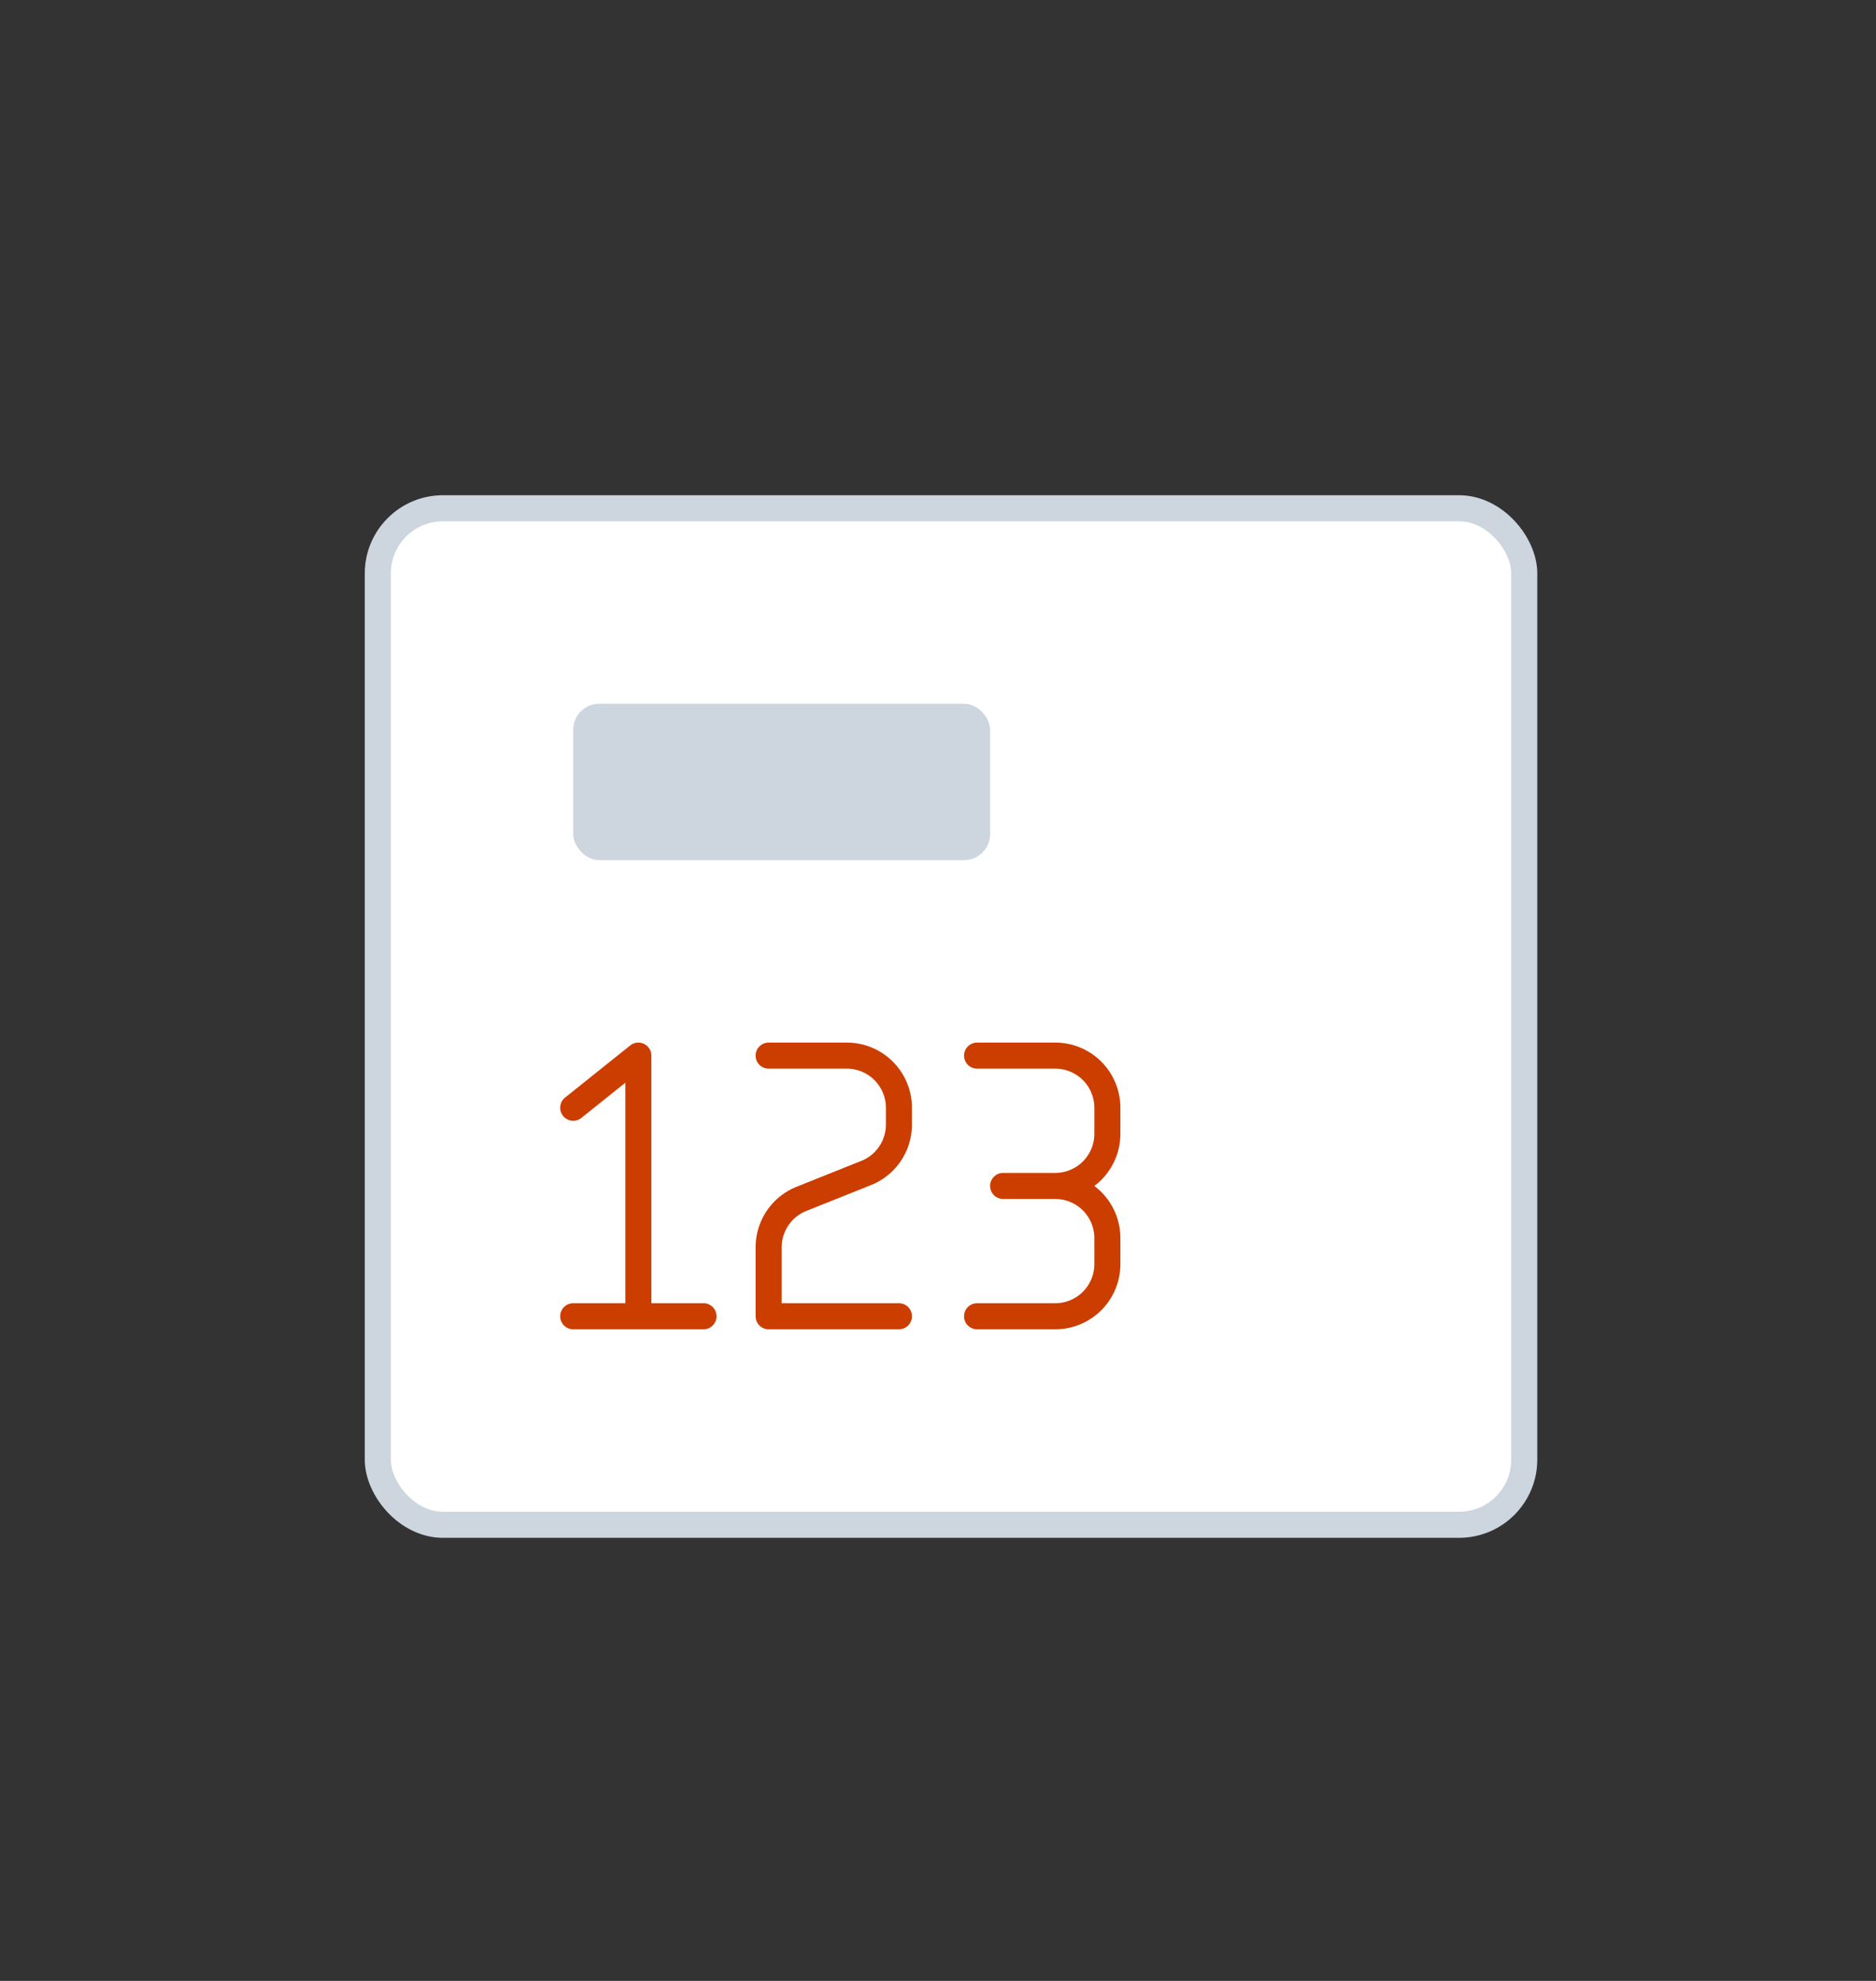 <svg xmlns="http://www.w3.org/2000/svg" width="72" height="76" fill="none"><rect width="100%" height="100%" fill="#333333" stroke="none"/><rect width="44" height="39" x="14.5" y="19.5" fill="#fff" stroke="#CDD5DF" rx="2.5"/><rect width="16" height="6" x="22" y="27" fill="#CDD5DF" rx="1"/><path stroke="#CC3D00" stroke-linecap="round" stroke-linejoin="round" d="M22 50.5h2.5m2.5 0h-2.5m-2.5-8 2.5-2v10M34.5 50.5h-5v-2.646a2 2 0 0 1 1.257-1.857l2.486-.994a2 2 0 0 0 1.257-1.857V42.5a2 2 0 0 0-2-2h-3M37.5 40.5h3a2 2 0 0 1 2 2v1a2 2 0 0 1-2 2h-1.715M37.5 50.5h3a2 2 0 0 0 2-2v-1a2 2 0 0 0-2-2h-2"/></svg>